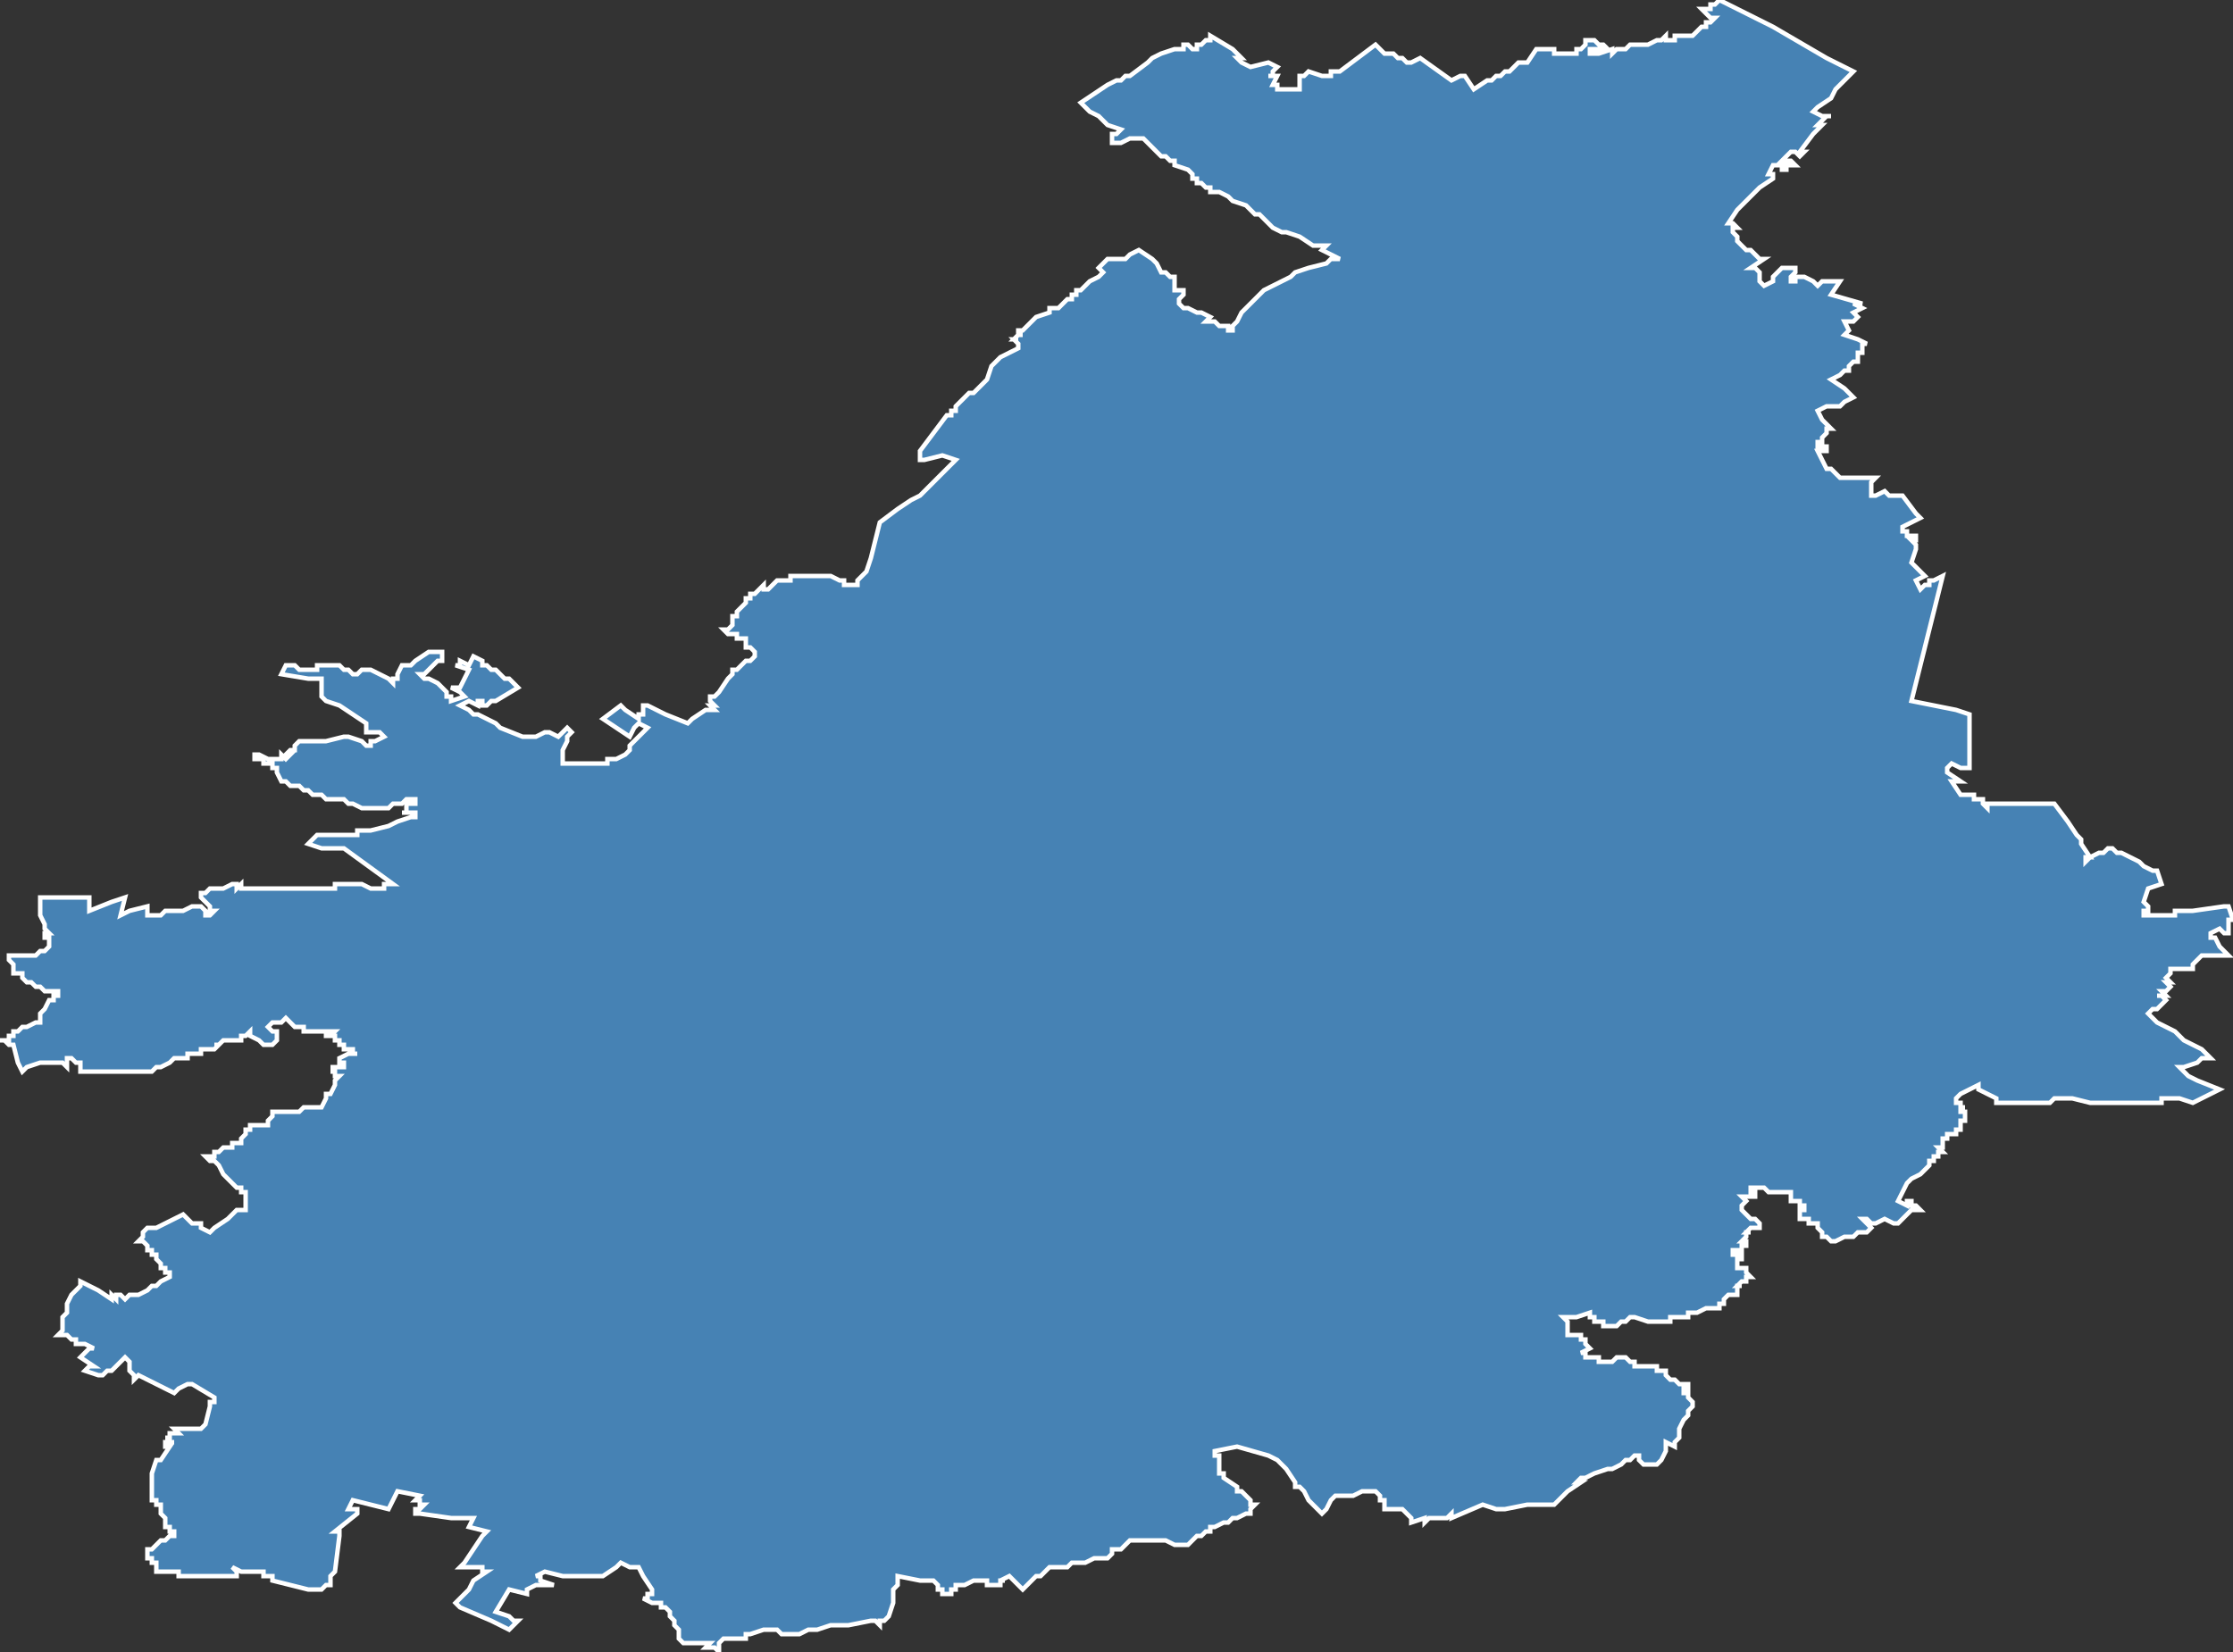 <?xml version="1.0" encoding="utf-8"?>
<svg version="1.1" id="svgmap" xmlns="http://www.w3.org/2000/svg" xmlns:xlink="http://www.w3.org/1999/xlink" x="0px" y="0px" width="100%" height="100%" viewBox="0 0 500 370">
<rect x="0" y="0" width="500" height="370" fill="#333333" stroke="none"/>
<polygon points="71,149 71,149 74,149 74,149 75,149 76,149 77,150 78,150 79,151 80,151 81,150 82,150 82,150 83,150 83,150 85,151 85,151 85,151 85,151 87,152 87,152 88,153 88,152 89,152 89,151 90,149 90,149 91,149 91,149 92,149 93,148 96,146 98,146 98,146 99,146 99,146 99,146 99,148 99,148 98,148 97,149 96,150 95,151 94,151 95,152 96,152 98,153 99,154 99,154 100,155 100,155 100,156 100,156 101,156 101,157 104,156 103,155 101,154 103,154 103,154 104,152 104,152 105,150 102,149 103,149 103,148 105,149 106,147 108,148 108,148 108,149 108,149 109,149 110,150 110,150 111,150 112,151 113,152 113,152 114,152 115,153 116,154 111,157 110,157 109,158 108,158 108,158 108,157 108,157 107,157 107,158 105,157 105,157 105,157 105,157 103,158 105,159 105,159 106,160 107,160 107,160 111,162 112,163 117,165 120,165 122,164 122,164 122,164 123,164 123,164 125,165 126,164 127,163 127,163 128,164 128,164 128,164 127,165 127,166 126,168 126,169 126,170 126,170 126,171 127,171 127,171 128,171 130,171 131,171 132,171 133,171 134,171 134,171 136,171 136,170 137,170 137,170 138,170 140,169 140,169 140,169 141,168 141,168 141,167 142,166 142,166 143,165 145,163 143,162 142,163 141,165 135,161 139,158 140,159 140,159 143,161 143,161 143,160 144,160 144,159 144,158 144,158 145,158 145,158 149,160 154,162 155,161 155,161 158,159 159,159 159,159 159,159 159,159 159,159 159,159 159,159 159,159 160,159 160,159 160,159 159,158 160,158 160,158 160,158 159,157 159,157 159,157 159,156 159,156 160,156 161,155 163,152 164,151 164,151 164,150 165,150 166,149 167,148 168,148 168,148 169,147 169,147 169,147 169,146 169,146 169,146 168,145 168,145 168,145 167,145 167,144 167,144 167,144 167,144 167,143 166,143 166,143 165,143 165,142 165,142 164,142 164,142 163,142 162,141 163,141 164,140 164,139 164,139 164,139 164,138 164,138 164,138 165,138 165,137 165,137 165,137 165,137 166,136 166,136 166,136 167,135 167,135 167,134 167,134 168,134 168,133 169,133 171,131 171,131 171,132 172,132 174,130 174,130 175,130 175,130 175,130 175,130 176,130 176,130 177,130 177,130 177,130 177,130 177,129 177,129 177,129 178,129 179,129 179,129 180,129 180,129 180,129 181,129 182,129 182,129 182,129 183,129 183,129 183,129 183,129 184,129 184,129 184,129 185,129 186,129 186,129 188,130 188,130 189,130 189,131 189,131 190,131 190,131 191,131 191,131 192,131 192,130 194,128 195,125 197,117 197,117 197,117 201,114 204,112 204,112 206,111 209,108 209,108 209,108 209,108 212,105 213,104 214,103 211,102 207,103 206,103 206,103 206,102 206,102 206,101 209,97 212,93 213,93 213,93 213,93 213,93 213,93 213,92 213,92 214,92 214,91 214,91 217,88 218,88 220,86 221,85 222,82 224,80 228,78 228,78 228,78 228,78 228,78 228,77 228,77 228,77 228,77 227,76 228,76 227,76 227,76 228,75 229,75 228,75 228,75 228,74 229,74 231,72 232,71 235,70 235,70 235,69 237,69 238,68 238,68 239,67 240,67 240,66 241,66 241,65 241,65 241,65 242,65 243,64 244,63 246,62 247,61 246,60 247,59 248,58 249,58 250,58 251,58 251,58 252,58 253,57 253,57 255,56 258,58 259,59 260,61 261,61 262,62 263,62 263,62 263,63 263,63 263,64 263,64 263,65 265,65 265,66 265,66 265,66 264,67 264,68 265,69 266,69 268,70 269,70 271,71 270,72 272,72 273,73 273,73 274,73 275,73 275,74 276,74 276,73 277,72 278,70 279,69 282,66 283,65 287,63 289,62 290,61 293,60 297,59 298,58 300,58 296,56 297,55 294,55 291,53 288,52 287,52 287,52 285,51 284,50 283,49 282,48 281,48 281,48 279,46 276,45 275,44 273,43 272,43 271,43 271,42 270,42 270,42 269,41 269,41 268,41 268,41 268,41 268,40 267,40 267,39 266,38 263,37 263,36 262,36 262,36 262,36 261,35 260,35 259,34 259,34 258,33 256,31 255,31 255,31 254,31 254,31 253,31 251,32 251,32 251,32 250,32 250,32 249,32 249,32 249,32 249,30 250,30 251,29 248,28 248,28 246,26 246,26 244,25 242,23 248,19 248,19 250,18 250,18 250,18 251,18 251,18 251,18 251,18 252,17 252,17 253,17 257,14 258,13 260,12 263,11 264,11 264,11 265,11 265,10 266,10 267,11 267,11 267,11 268,11 268,11 268,10 269,10 269,10 270,9 270,9 270,9 270,9 271,9 271,9 271,8 276,11 276,11 277,12 278,13 277,13 278,14 278,14 280,15 284,14 286,15 285,16 285,17 284,17 286,17 285,19 286,19 286,20 290,20 290,20 291,20 291,19 291,18 291,17 292,17 292,17 293,16 296,17 298,17 298,16 300,16 300,16 308,10 310,12 311,12 312,12 313,13 314,13 315,14 316,14 318,13 325,18 327,17 328,17 330,20 333,18 333,18 334,18 335,17 336,17 336,17 337,16 338,16 340,14 341,14 342,14 344,11 345,11 345,11 346,11 347,11 347,11 347,11 348,11 348,11 348,11 348,11 348,11 348,12 348,12 349,12 349,12 350,12 350,12 349,12 349,12 350,12 350,12 350,12 350,12 350,12 351,12 351,12 352,12 352,12 353,12 353,12 353,11 353,11 353,11 354,11 355,10 355,9 357,9 358,10 359,10 360,11 356,11 356,12 358,12 361,11 361,12 362,11 363,11 363,11 363,11 364,11 364,11 365,10 365,10 366,10 366,10 366,10 367,10 368,10 368,10 368,10 369,10 371,9 372,9 373,8 373,9 374,9 375,9 375,8 376,8 376,8 377,8 378,8 379,8 379,8 380,7 380,7 381,6 382,6 382,5 382,5 383,5 384,4 383,4 383,4 382,3 382,3 381,2 382,2 383,2 383,2 383,2 383,1 383,1 384,1 384,1 385,0 385,0 385,0 385,0 385,0 397,6 409,13 415,16 411,20 410,22 407,24 406,25 408,26 409,26 410,26 409,26 409,26 407,28 408,28 406,30 403,34 404,34 403,35 403,35 402,34 401,34 400,35 399,36 400,36 401,36 402,37 402,37 401,37 401,37 401,37 400,37 400,37 400,37 400,38 399,38 399,37 398,37 398,37 397,37 396,39 396,39 396,39 397,39 397,40 397,40 394,42 391,45 389,47 389,47 387,50 388,50 388,50 389,51 388,51 388,52 388,52 389,53 389,54 389,54 389,54 389,54 389,54 390,55 390,55 390,55 390,55 391,56 391,56 392,56 392,56 392,56 393,57 393,57 394,58 394,58 395,58 395,58 392,60 393,60 394,61 394,61 394,63 395,64 397,63 397,63 397,62 398,61 398,61 399,60 400,60 401,60 400,60 402,60 402,61 402,61 402,61 401,62 401,62 401,63 401,63 401,63 402,63 402,62 402,62 402,62 403,62 404,62 404,62 406,63 406,63 407,64 408,63 408,63 409,63 412,63 410,66 417,68 416,68 415,68 417,69 415,70 416,71 416,71 415,72 413,72 414,74 413,75 416,76 418,77 417,77 417,79 416,79 416,79 416,80 416,81 415,81 415,81 414,82 414,82 414,82 414,82 414,83 413,83 413,83 412,84 410,85 413,87 414,88 415,89 413,90 412,91 409,91 407,92 408,94 410,96 410,96 409,96 409,96 409,97 409,97 409,97 409,97 408,98 408,98 408,99 408,99 407,99 408,99 408,99 407,99 407,100 408,100 408,100 408,100 409,100 409,100 409,101 408,101 408,101 408,101 407,101 407,101 408,103 409,105 409,105 409,105 410,105 411,106 412,107 413,107 414,107 414,107 414,107 415,107 418,107 419,107 419,107 419,107 420,107 419,108 419,109 419,111 420,111 422,110 423,111 424,111 424,111 425,111 426,111 429,115 430,116 426,118 426,119 427,119 427,119 427,119 427,119 427,119 427,120 427,120 429,120 429,120 429,120 429,121 428,121 429,122 429,123 428,126 428,126 431,129 429,130 430,132 431,131 431,131 431,131 432,131 432,130 432,130 432,130 432,130 432,130 433,130 433,130 433,130 435,129 428,157 438,159 441,160 441,166 441,172 441,172 440,172 439,172 437,171 436,172 436,173 439,175 437,175 439,178 439,178 441,178 441,178 441,178 442,178 442,179 444,179 444,180 444,180 444,180 444,180 445,181 445,180 449,180 449,180 450,180 451,180 454,180 455,180 455,180 456,180 458,180 458,180 458,180 460,180 460,180 463,184 465,187 465,187 466,188 466,189 466,189 468,192 467,192 467,193 468,192 468,192 470,191 470,191 471,191 471,191 472,190 473,190 474,191 475,191 477,192 479,193 480,194 482,195 482,195 483,195 484,198 481,199 480,202 480,202 481,203 481,204 480,204 480,205 487,205 487,204 491,204 498,203 499,203 500,206 499,206 499,207 499,207 499,209 498,209 497,208 495,209 495,210 496,210 497,212 498,213 498,213 499,214 496,214 495,214 493,214 492,215 492,215 492,215 491,216 491,217 490,217 489,217 488,217 488,217 487,217 486,217 486,218 486,218 485,219 486,220 485,220 485,220 486,221 485,222 484,222 484,222 485,223 483,223 484,223 485,224 485,224 483,226 483,226 482,226 482,226 481,227 483,229 485,230 487,231 488,232 489,233 491,234 491,234 493,235 493,235 495,237 495,237 495,237 494,237 493,237 492,238 492,238 489,239 488,239 490,241 492,242 497,244 491,247 488,246 485,246 485,246 484,246 484,247 482,247 480,247 478,247 473,247 470,247 469,247 468,247 468,247 464,246 464,246 463,246 462,246 461,246 460,246 459,247 457,247 456,247 456,247 455,247 454,247 452,247 450,247 448,247 447,247 447,246 443,244 443,243 441,244 439,245 439,245 438,246 438,246 438,247 438,247 438,247 438,247 438,247 439,247 439,248 440,248 440,248 440,248 440,248 440,248 439,248 439,249 439,249 440,249 440,249 440,249 440,250 440,250 440,250 440,251 440,251 440,251 439,251 439,252 439,252 439,252 439,252 439,252 439,253 439,253 438,253 438,253 438,254 437,254 437,254 437,254 437,254 437,254 437,254 437,254 436,254 436,254 436,254 436,255 436,255 435,255 435,256 435,256 435,256 435,256 435,256 435,256 435,256 435,256 435,256 435,256 435,256 435,256 435,257 435,257 434,257 435,258 435,258 435,258 434,258 434,258 434,259 434,259 433,259 433,260 432,260 432,261 431,262 431,262 431,262 430,263 428,264 427,265 426,267 425,269 425,269 425,269 425,269 427,270 427,270 427,269 427,269 428,269 428,270 429,270 430,271 429,271 428,271 427,272 427,272 426,273 426,273 425,274 424,274 422,273 420,274 419,274 418,273 418,273 417,273 417,273 418,274 419,275 419,275 418,276 418,276 418,276 416,276 416,276 416,276 415,277 415,277 414,277 413,277 413,277 411,278 411,278 411,278 411,278 411,278 411,278 411,278 411,278 410,278 410,278 410,278 410,278 409,277 409,277 409,277 409,277 409,277 408,277 408,277 408,276 408,276 408,276 407,275 407,275 407,275 407,275 407,275 407,274 406,274 406,274 405,274 405,274 405,274 405,274 405,274 405,274 405,274 405,273 404,273 404,273 404,273 404,273 404,273 404,273 404,273 403,273 403,273 403,272 403,272 403,272 403,272 403,272 403,272 403,272 403,272 403,272 403,272 403,271 403,271 403,271 403,271 403,271 403,271 404,271 404,271 404,271 404,270 404,270 403,270 403,270 403,270 403,269 403,269 402,269 402,269 402,269 402,269 401,269 401,269 401,269 401,269 401,268 401,268 401,268 401,268 401,268 401,268 401,268 401,267 401,267 400,267 400,267 400,267 400,267 400,267 400,267 399,267 399,267 399,267 398,267 398,267 398,267 398,267 397,267 397,267 397,267 396,267 396,267 395,266 395,266 394,266 394,266 394,266 393,266 393,266 392,266 392,266 392,266 392,266 392,266 392,266 392,267 392,267 392,267 393,267 393,267 393,268 393,268 390,268 391,269 391,269 390,270 390,270 390,271 390,271 390,271 391,272 391,272 392,273 393,273 394,274 394,275 393,275 393,275 392,275 391,276 391,276 392,276 392,276 391,276 391,276 391,277 390,278 390,278 390,278 391,278 391,278 391,278 391,278 391,278 391,278 391,278 391,279 391,279 391,279 391,279 391,279 391,279 391,279 391,279 391,279 390,279 390,280 390,280 390,280 390,280 390,280 390,280 390,280 389,280 389,280 389,280 389,280 389,280 388,280 388,280 388,281 388,281 388,281 388,281 388,281 388,281 388,281 388,281 389,281 389,281 389,281 389,281 389,281 389,281 389,281 390,281 390,281 390,281 390,281 390,282 390,282 390,282 390,282 390,282 390,282 390,282 390,282 389,282 389,283 389,283 389,283 389,283 389,283 389,283 389,283 389,283 389,283 389,283 389,283 389,283 389,283 389,283 389,283 389,284 389,284 389,284 389,284 390,284 390,284 390,284 390,284 390,284 390,284 390,284 390,284 390,284 391,284 391,284 391,284 391,284 391,285 391,285 391,285 391,285 391,285 391,285 391,285 391,285 391,285 391,285 391,285 392,286 392,286 391,286 391,286 391,286 391,286 391,286 391,286 391,287 391,287 391,287 391,287 390,287 390,287 390,287 390,287 390,287 390,287 390,287 389,288 389,288 390,288 390,288 390,288 389,288 389,288 390,288 389,288 389,289 389,289 389,289 389,289 389,289 389,289 389,289 389,289 389,289 389,290 389,290 389,290 389,290 388,290 388,290 388,290 388,290 388,290 388,290 387,290 387,290 387,290 387,290 387,290 387,290 387,290 386,291 386,291 386,291 386,291 386,291 386,291 386,291 386,291 386,291 386,292 386,292 385,292 385,292 385,292 385,292 385,292 385,292 385,292 385,293 385,293 385,293 385,293 385,293 384,293 384,293 383,293 383,293 383,293 382,293 382,293 382,293 380,294 380,294 379,294 378,294 378,294 378,294 378,295 378,295 377,295 377,295 377,295 377,295 377,295 374,295 374,296 374,296 374,296 373,296 373,296 373,296 373,296 372,296 372,296 372,296 372,296 371,296 371,296 371,296 370,296 370,296 369,296 369,296 366,295 366,295 366,295 366,295 366,295 366,295 365,295 364,296 364,296 364,296 364,296 364,296 364,296 364,296 364,296 364,296 364,296 363,296 363,296 363,296 362,297 362,297 362,297 361,297 361,297 361,297 360,297 360,297 360,297 359,297 359,296 358,296 358,296 357,296 357,295 357,295 357,295 357,295 357,295 357,295 357,295 356,295 356,294 356,294 356,294 356,294 356,294 356,294 356,295 356,294 353,295 353,295 353,295 351,295 351,295 351,295 350,295 351,296 351,299 351,299 353,299 354,299 354,299 354,300 355,300 355,300 355,301 355,301 356,302 356,302 354,303 354,303 354,303 354,303 354,303 354,303 354,303 355,303 355,304 355,304 356,304 356,304 358,304 358,305 359,305 360,305 361,305 361,305 361,305 362,304 362,304 364,304 364,304 365,305 366,305 366,306 366,306 366,306 367,306 367,306 369,306 369,306 369,306 369,306 370,306 370,306 371,306 371,307 372,307 373,307 373,308 374,309 375,309 376,310 376,310 376,310 376,310 377,310 377,310 378,310 378,310 378,311 378,311 377,311 377,311 377,312 378,312 378,312 378,312 378,312 378,312 378,313 378,313 378,313 378,313 379,314 379,315 378,316 378,316 378,317 377,318 377,318 376,320 376,320 376,322 375,323 375,324 375,324 373,323 373,324 373,325 372,327 372,327 371,328 371,328 368,328 367,327 367,326 366,326 365,327 365,327 364,327 363,328 361,329 361,329 360,329 357,330 355,331 355,331 354,331 353,332 354,332 351,334 351,334 350,335 348,337 344,337 342,337 337,338 337,338 335,338 332,337 325,340 325,339 324,340 323,340 321,340 321,340 321,340 320,340 319,341 319,340 316,341 316,341 316,340 316,340 316,340 316,340 315,339 314,338 312,338 311,338 310,338 310,337 310,337 310,336 309,336 309,335 309,335 309,335 308,334 307,334 306,334 306,334 305,334 303,335 303,335 299,335 299,335 298,336 297,338 296,339 293,336 292,334 291,333 290,333 290,333 290,332 288,329 286,327 284,326 284,326 277,324 272,325 272,325 272,326 272,326 273,326 273,326 273,326 273,327 273,328 273,329 273,330 274,330 274,330 274,330 274,330 274,331 277,333 277,333 277,334 278,334 278,334 278,334 279,335 280,336 280,337 281,337 281,337 281,337 280,338 280,338 280,339 280,339 280,339 279,339 279,339 277,340 277,340 277,340 276,340 276,340 275,341 275,341 274,341 274,341 272,342 271,342 271,343 270,343 270,343 270,343 269,344 269,344 268,344 267,345 267,345 267,345 266,346 266,346 263,346 261,345 260,345 257,345 257,345 256,345 256,345 254,345 253,345 253,345 253,345 252,346 251,347 250,347 249,347 249,348 248,349 247,349 247,349 246,349 245,349 243,350 242,350 242,350 240,350 239,351 238,351 237,351 236,351 236,351 236,351 235,351 234,352 234,352 234,352 234,352 234,352 233,353 232,353 232,353 231,354 230,355 230,355 230,355 230,355 229,356 229,356 229,356 228,355 228,355 227,354 226,353 226,353 226,353 224,354 225,354 224,354 224,355 223,355 223,355 223,355 223,355 223,355 222,355 222,355 222,355 222,355 222,355 222,355 222,355 221,355 221,355 221,354 221,354 221,354 218,354 218,354 216,355 216,355 216,355 215,355 215,355 215,355 215,355 215,355 214,355 214,355 214,355 214,355 214,355 214,355 214,356 214,356 214,356 213,356 213,356 213,357 212,357 212,357 212,357 212,357 211,357 211,357 211,357 211,356 211,356 211,356 211,356 210,356 210,356 210,355 210,355 210,355 210,355 210,355 210,355 210,355 210,355 209,354 209,354 208,354 206,354 201,353 201,353 201,353 201,353 201,354 201,354 201,354 201,354 201,354 201,355 200,356 200,356 200,357 200,357 200,357 200,359 199,362 199,362 199,362 198,363 198,363 198,363 198,363 197,363 197,364 197,364 197,364 197,364 196,363 196,363 196,363 196,363 195,363 195,363 190,364 190,364 188,364 186,364 186,364 186,364 183,365 183,365 181,365 181,365 179,366 179,366 178,366 178,366 177,366 175,366 174,365 174,365 174,365 173,365 172,365 172,365 172,365 172,365 172,365 171,365 168,366 167,366 167,366 167,367 167,367 166,367 166,367 162,367 162,367 161,368 161,369 161,369 161,369 161,370 161,370 160,369 159,369 158,369 159,368 159,368 159,368 158,368 153,368 153,368 152,367 152,365 151,364 151,364 151,363 150,362 150,361 150,361 149,360 149,360 148,360 148,360 148,360 148,359 147,359 147,359 146,359 144,358 144,358 144,358 144,358 145,358 145,358 145,357 146,357 146,357 146,356 146,356 146,356 146,356 146,356 144,353 143,351 143,351 143,351 142,351 142,351 142,351 141,351 139,350 139,350 138,351 135,353 135,353 129,353 128,353 128,353 126,353 126,353 126,353 122,352 122,352 122,352 120,353 120,353 120,353 121,353 121,354 124,355 124,355 124,355 120,355 120,355 118,356 118,357 118,357 118,357 118,357 118,357 118,357 118,357 114,356 111,361 111,361 114,362 115,363 116,363 116,363 115,364 115,364 115,364 114,365 114,365 110,363 110,363 103,360 103,360 102,359 102,359 102,359 103,358 105,356 106,354 106,354 106,354 106,354 109,352 109,352 108,352 108,351 107,351 107,351 106,351 106,351 103,351 103,351 104,350 108,344 109,343 109,343 105,342 105,342 105,342 106,340 101,340 94,339 93,339 93,339 93,339 93,339 93,338 94,338 94,338 95,337 95,337 94,337 94,337 94,337 94,337 94,336 93,336 94,335 89,334 87,338 79,336 78,338 78,338 78,338 80,338 80,339 75,343 75,343 76,343 76,343 76,344 75,352 75,352 74,353 74,353 74,354 74,355 73,355 73,355 73,355 72,356 72,356 72,356 72,356 72,356 69,356 69,356 69,356 69,356 69,356 61,354 61,354 61,354 61,353 60,353 60,353 60,353 59,353 59,353 59,353 59,353 59,353 59,352 59,352 59,352 58,352 58,352 57,352 57,352 56,352 55,352 55,352 54,352 52,351 52,351 52,351 52,351 53,352 53,353 53,353 53,353 52,353 49,353 47,353 46,353 42,353 42,353 42,353 42,353 42,353 42,353 41,353 41,353 40,353 40,352 40,352 39,352 39,352 37,352 37,352 37,352 36,352 36,352 36,352 36,352 35,352 35,351 35,351 35,350 34,350 34,350 34,349 34,349 34,349 33,349 33,349 33,347 33,347 34,347 34,347 35,346 36,345 36,345 37,345 38,344 38,344 39,344 39,343 39,343 39,343 38,343 38,342 38,342 37,342 37,341 37,341 37,340 36,339 36,339 36,338 36,338 36,338 36,338 36,337 36,337 35,337 35,336 34,336 34,335 34,335 34,335 34,335 34,335 34,334 34,334 34,334 34,333 34,333 34,333 34,332 34,332 34,332 34,332 34,332 34,332 34,331 34,331 34,331 34,331 34,331 34,330 34,330 34,330 34,330 34,330 35,327 35,327 35,327 36,327 38,324 38,324 38,324 37,324 37,324 37,324 37,323 37,323 37,323 38,323 38,323 39,323 39,323 39,323 38,323 38,322 37,322 37,322 37,322 38,322 38,322 38,322 38,322 38,322 38,322 38,321 38,321 38,321 38,321 38,321 38,321 40,321 40,321 39,320 39,320 44,320 44,320 45,320 45,320 45,320 46,319 46,319 46,319 47,315 47,314 48,314 48,313 48,313 48,313 48,313 43,310 43,310 43,310 42,310 42,310 40,311 39,312 39,312 39,312 31,308 31,308 30,309 30,309 30,309 30,308 30,308 30,308 30,308 30,308 30,308 30,308 29,307 29,306 29,306 29,306 29,306 29,306 29,305 29,305 29,305 28,304 28,304 28,304 28,304 25,307 24,307 23,308 22,308 22,308 22,308 22,308 19,307 19,307 19,307 20,306 21,306 21,306 21,306 18,304 18,304 18,304 20,302 21,302 21,302 21,302 21,302 19,301 19,301 18,301 18,301 17,301 17,301 17,300 16,300 16,300 16,300 15,299 15,299 15,299 14,299 14,299 14,299 13,299 13,299 13,299 14,298 14,298 14,298 14,297 14,297 14,297 14,296 14,295 15,294 15,294 15,293 15,292 16,290 17,289 18,288 18,288 18,288 18,287 18,287 18,287 20,288 20,288 20,288 20,288 22,289 25,291 25,290 26,291 26,291 26,290 27,290 28,291 28,291 29,290 30,290 30,290 31,290 33,289 34,288 34,288 34,288 34,288 35,288 36,287 38,286 38,286 38,286 38,285 37,285 37,285 37,284 36,284 36,284 36,283 36,283 36,283 35,282 35,282 35,282 35,281 35,281 34,281 34,280 33,280 33,279 33,279 32,278 32,278 31,278 31,278 32,277 32,277 32,276 32,276 33,275 33,275 34,275 34,275 34,275 35,275 37,274 37,274 41,272 43,274 45,274 45,275 45,275 47,276 48,275 51,273 53,271 54,271 55,271 55,270 55,269 55,268 55,267 54,267 54,267 54,266 54,266 53,266 53,266 53,266 52,265 51,264 50,263 49,261 48,260 48,260 48,260 47,260 46,259 46,259 46,259 47,259 47,259 47,259 47,259 48,259 48,258 48,258 48,258 49,258 49,258 49,258 49,258 49,258 50,257 50,257 51,257 51,257 51,257 51,257 51,257 51,257 52,257 52,256 53,256 53,256 53,256 54,256 54,255 54,255 54,255 54,255 55,254 55,254 55,254 55,253 55,253 56,253 56,253 56,253 56,252 56,252 56,252 56,252 57,252 57,252 57,252 57,252 58,252 58,252 58,252 59,252 59,252 59,252 59,252 60,252 60,251 60,251 61,250 61,250 61,250 61,250 61,250 61,250 61,250 61,250 61,250 61,250 61,250 61,249 61,249 61,249 61,249 61,249 61,249 61,249 61,249 61,249 63,249 63,249 63,249 64,249 64,249 64,249 64,249 65,249 65,249 65,249 65,249 66,249 67,249 67,249 68,248 68,248 69,248 70,248 70,248 71,248 71,248 72,248 73,246 73,246 73,246 73,245 73,245 73,245 74,245 75,243 75,242 76,241 76,241 76,241 75,241 75,241 75,241 75,240 74,240 74,240 75,240 75,240 75,239 75,239 75,239 74,239 75,239 75,239 75,239 75,239 75,239 75,239 76,239 76,239 76,239 76,239 76,239 76,239 77,239 77,239 77,238 77,238 77,238 77,238 77,238 77,238 76,238 76,238 76,238 76,237 76,237 76,237 76,237 76,237 78,236 78,236 79,236 79,236 79,236 80,236 79,236 79,236 79,236 79,236 79,235 78,235 78,235 78,235 78,235 78,235 78,235 78,235 78,235 78,235 78,235 77,235 77,235 77,235 77,235 77,235 77,235 77,235 77,235 77,234 77,234 77,234 77,234 77,234 77,234 77,234 77,234 77,234 77,234 77,234 77,234 76,234 76,234 76,233 76,233 76,233 76,233 76,233 75,233 75,233 75,233 75,233 75,233 75,233 75,233 75,233 75,232 75,232 75,232 75,232 75,232 75,232 75,232 74,232 75,231 74,231 74,232 73,232 73,231 72,231 72,231 72,231 71,231 70,231 70,231 69,231 68,231 68,231 68,230 67,230 67,230 66,230 65,229 64,228 63,229 63,229 63,229 63,229 62,229 61,229 60,230 61,231 62,231 62,231 62,233 61,234 59,234 59,234 58,233 56,232 56,232 56,232 56,231 55,232 55,232 54,232 54,232 54,232 54,233 53,233 53,233 53,233 52,233 52,233 51,233 50,233 49,234 48,234 49,234 49,234 48,235 48,235 48,235 47,235 47,235 47,235 47,235 46,235 45,235 45,235 45,236 44,236 43,236 43,236 43,236 43,236 42,236 42,237 42,237 42,237 41,237 41,237 41,237 39,237 38,238 36,239 35,239 34,240 33,240 32,240 31,240 31,240 31,240 30,240 30,240 30,240 29,240 28,240 28,240 27,240 26,240 26,240 26,240 25,240 23,240 21,240 19,240 18,240 18,238 17,238 17,238 16,237 16,237 15,237 15,239 15,239 14,238 13,238 12,238 9,238 9,238 6,239 5,240 4,238 4,238 3,234 2,234 2,234 1,233 0,233 2,233 2,232 3,232 3,231 4,231 4,231 5,230 6,230 8,229 8,229 8,229 8,229 9,229 9,229 9,229 9,228 9,228 9,228 9,227 9,227 9,227 10,226 10,226 11,224 11,224 11,224 12,224 12,224 12,223 12,223 12,223 12,223 12,223 13,223 13,222 13,222 12,222 11,222 11,222 10,222 10,222 9,221 9,221 8,221 7,220 7,220 6,220 6,220 5,219 5,219 5,218 4,218 3,218 3,217 3,217 3,217 3,217 3,217 3,216 2,215 2,214 4,214 5,214 5,214 5,214 6,214 7,214 8,214 9,213 10,213 10,213 10,213 11,212 11,211 11,211 11,210 11,210 11,210 11,210 11,210 11,210 10,210 10,210 10,209 10,209 10,209 11,209 11,209 11,209 10,208 10,208 10,207 10,207 10,207 9,205 9,205 9,205 9,204 9,204 9,204 9,203 9,203 9,203 9,203 9,203 9,201 11,201 12,201 12,201 13,201 15,201 17,201 20,201 20,204 25,202 28,201 28,201 27,205 29,204 33,203 33,205 33,205 33,205 34,205 34,205 34,205 35,205 36,205 37,204 37,204 37,204 38,204 38,204 39,204 40,204 40,204 41,204 41,204 43,203 43,203 45,203 45,203 45,203 46,204 46,204 46,205 46,205 46,205 47,205 47,205 47,205 48,204 47,204 47,204 47,203 47,203 47,203 46,202 46,202 45,201 45,201 45,201 45,200 46,200 46,200 47,199 47,199 48,199 48,199 48,199 49,199 49,199 49,199 49,199 50,199 50,199 52,198 53,198 53,198 53,199 53,199 53,199 54,198 54,198 54,199 54,199 55,199 55,199 56,199 57,199 58,199 58,199 58,199 58,199 59,199 59,199 60,199 60,199 63,199 67,199 67,199 67,199 68,199 68,199 69,199 69,199 70,199 71,199 72,199 72,199 72,199 72,199 73,199 75,199 75,198 75,198 76,198 76,198 76,198 76,198 78,198 79,198 81,198 81,198 83,199 83,199 84,199 85,199 85,199 85,199 86,199 86,199 86,198 86,198 86,198 87,198 87,198 88,198 77,190 75,190 74,190 74,190 73,190 72,190 69,189 70,188 71,187 72,187 73,187 74,187 74,187 75,187 76,187 76,187 77,187 78,187 79,187 80,187 80,186 80,186 81,186 81,186 82,186 83,186 87,185 89,184 92,183 92,183 93,183 93,182 92,182 92,182 91,182 91,182 90,182 90,182 90,182 91,182 91,181 91,181 91,180 92,180 92,180 92,180 92,180 92,180 93,180 93,179 91,179 90,180 89,180 88,180 87,181 87,181 86,181 86,181 84,181 81,181 81,181 79,180 79,180 79,180 78,180 78,180 77,179 76,179 74,179 73,179 73,179 72,178 71,178 71,178 70,178 69,177 69,177 69,177 68,177 67,176 65,176 64,175 63,175 62,173 62,173 62,173 62,172 62,172 62,172 61,172 61,171 60,171 59,171 59,170 59,170 59,170 58,170 58,170 58,170 57,170 57,170 57,169 58,169 58,169 58,169 60,170 61,170 61,170 62,170 62,170 62,170 63,170 63,170 63,170 63,169 64,170 64,170 65,169 65,169 65,169 64,169 64,169 64,169 65,168 66,168 66,168 66,167 67,166 67,166 73,166 77,165 78,165 81,166 82,167 83,167 83,166 84,166 86,165 86,165 85,164 84,164 83,164 82,164 82,163 82,162 79,160 76,158 73,157 72,156 72,155 72,152 71,152 69,152 63,151 64,149 64,149 65,149 65,149 65,149 66,149 67,150 69,150 69,150 70,150 71,150 71,149" id="7623" class="canton" fill="steelblue" stroke-width="1" stroke="white" geotype="canton" geoname="Neufchâtel-en-Bray" code_insee="7623" code_departement="76" nom_departement="Seine-Maritime" code_region="28" nom_region="Normandie"/></svg>